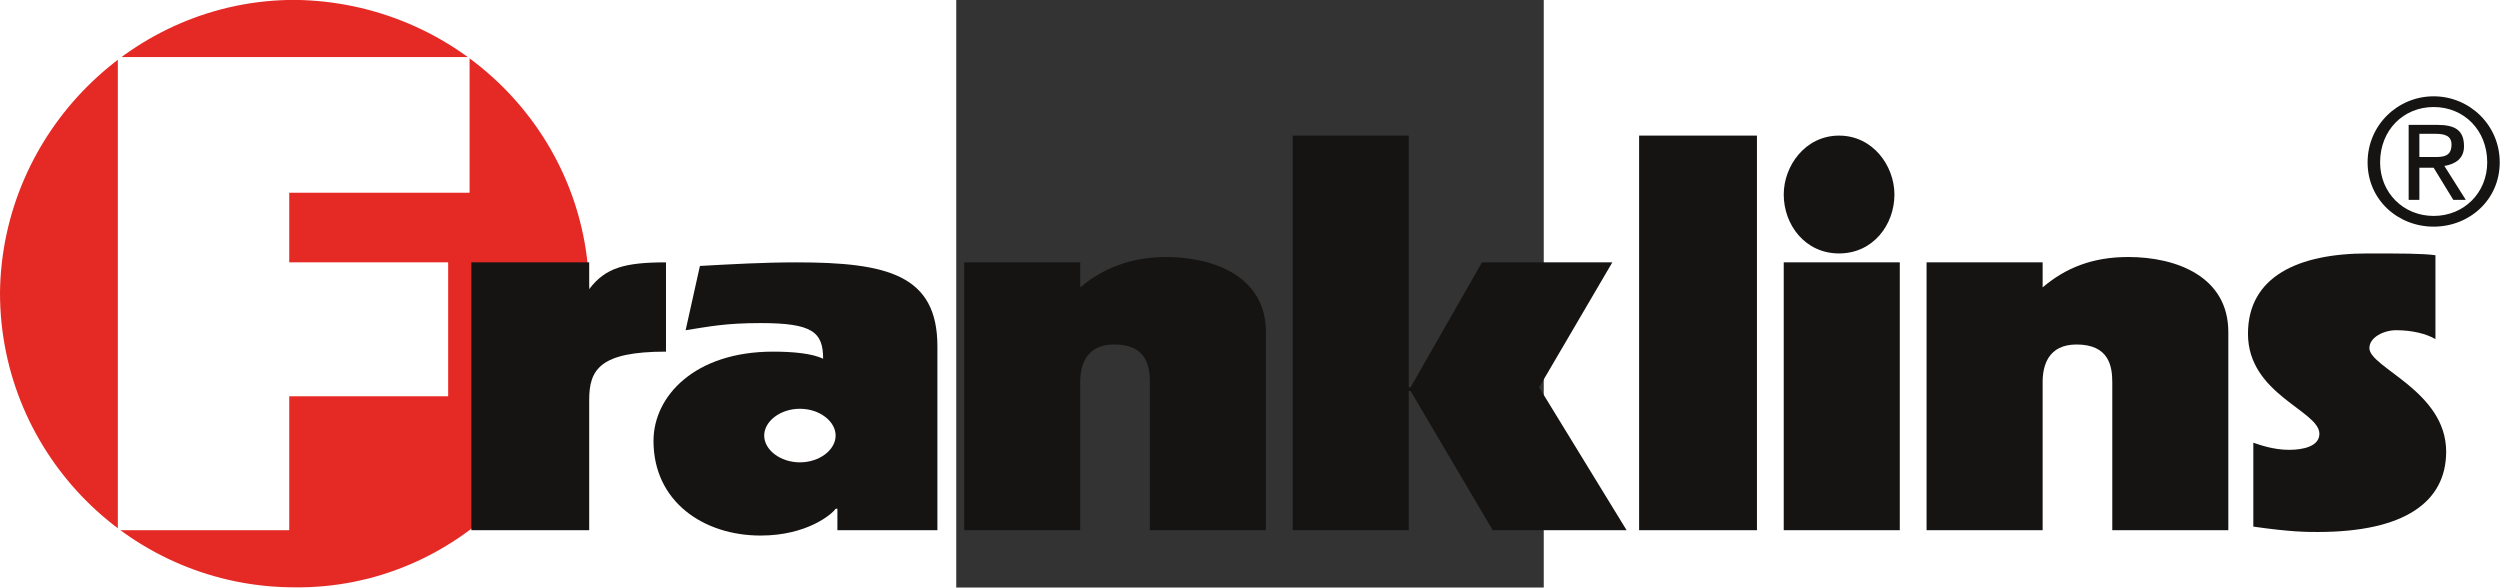<?xml version="1.0" encoding="UTF-8" standalone="no"?>
<svg xmlns:dc="http://purl.org/dc/elements/1.1/" xmlns:cc="http://creativecommons.org/ns#" xmlns:rdf="http://www.w3.org/1999/02/22-rdf-syntax-ns#" xmlns:svg="http://www.w3.org/2000/svg" xmlns="http://www.w3.org/2000/svg" xmlns:sodipodi="http://sodipodi.sourceforge.net/DTD/sodipodi-0.dtd" xmlns:inkscape="http://www.inkscape.org/namespaces/inkscape" width="332.193" height="78.067" viewBox="0 0 194 194" id="svg2" sodipodi:version="0.32" inkscape:version="0.46" sodipodi:docname="Franklins logo.svg" inkscape:output_extension="org.inkscape.output.svg.inkscape" version="1.0">
  <rect x="0" y="0" width="194" height="194" fill="#333333" stroke="none"/>
  <defs id="defs53">
    <inkscape:perspective sodipodi:type="inkscape:persp3d" inkscape:vp_x="0 : 121.25 : 1" inkscape:vp_y="0 : 1000 : 0" inkscape:vp_z="242.5 : 121.25 : 1" inkscape:persp3d-origin="121.25 : 80.833333 : 1" id="perspective57"/>
  </defs>
  <sodipodi:namedview inkscape:window-height="667" inkscape:window-width="640" inkscape:pageshadow="2" inkscape:pageopacity="0.0" guidetolerance="10.0" gridtolerance="10.0" objecttolerance="10.0" borderopacity="1.0" bordercolor="#666666" pagecolor="#ffffff" id="base" showgrid="false" inkscape:zoom="256" inkscape:cx="332.42797" inkscape:cy="-0.16520354" inkscape:window-x="110" inkscape:window-y="115" inkscape:current-layer="svg2"/>
  <g id="g2430" transform="matrix(4.412,0,0,4.412,-329.411,-331.257)">
    <g id="g4" style="fill:#e52a26;fill-rule:evenodd;stroke:none;stroke-width:1;stroke-linecap:butt;stroke-linejoin:miter;stroke-dasharray:none" transform="translate(3.094,75.073)">
      <path id="path6" d="M 22.05,43.965 C 34.077,44.099 43.966,34.21 44.099,22.049 C 44.099,9.889 34.211,0.133 22.05,0 C 10.022,0 0.134,9.889 0,21.915 C 0,34.076 9.89,43.965 22.05,43.965 z"/>
    </g>
    <g id="g8" style="fill:#ffffff;fill-rule:evenodd;stroke:none;stroke-width:1;stroke-linecap:butt;stroke-linejoin:miter;stroke-dasharray:none" transform="translate(11.914,79.35)">
      <path id="path10" d="M 0,0 C 0,0 0,35.412 0,35.412 C 0,35.412 12.828,35.412 12.828,35.412 C 12.828,35.412 12.828,25.389 12.828,25.389 C 12.828,25.389 24.722,25.389 24.722,25.389 C 24.722,25.389 24.722,15.367 24.722,15.367 C 24.722,15.367 12.828,15.367 12.828,15.367 C 12.828,15.367 12.828,10.155 12.828,10.155 C 12.828,10.155 26.325,10.155 26.325,10.155 C 26.325,10.155 26.325,0 26.325,0 C 26.325,0 0,0 0,0 z"/>
    </g>
    <g id="g12" style="fill:#161413;fill-rule:evenodd;stroke:none;stroke-width:1;stroke-linecap:butt;stroke-linejoin:miter;stroke-dasharray:none" transform="translate(38.373,94.717)">
      <path id="path14" d="M 0,0 C 0,0 8.819,0 8.819,0 C 8.819,0 8.819,2.005 8.819,2.005 C 10.023,0.401 11.492,0 14.566,0 C 14.566,0 14.566,6.681 14.566,6.681 C 9.622,6.681 8.819,8.018 8.819,10.29 C 8.819,10.29 8.819,20.045 8.819,20.045 C 8.819,20.045 0,20.045 0,20.045 C 0,20.045 0,0 0,0 z"/>
    </g>
    <g id="g16" style="fill:#161413;fill-rule:evenodd;stroke:none;stroke-width:1;stroke-linecap:butt;stroke-linejoin:miter;stroke-dasharray:none" transform="translate(52.004,94.717)">
      <path id="path18" d="M 10.958,10.958 C 12.428,10.958 13.631,11.893 13.631,12.963 C 13.631,14.031 12.428,14.967 10.958,14.967 C 9.487,14.967 8.285,14.031 8.285,12.963 C 8.285,11.893 9.487,10.958 10.958,10.958 z M 2.405,5.078 C 4.143,4.811 5.346,4.544 8.018,4.544 C 11.894,4.544 12.695,5.212 12.695,7.217 C 11.894,6.815 10.423,6.681 8.953,6.681 C 3.073,6.681 0,10.022 0,13.363 C 0,17.907 3.741,20.446 8.018,20.446 C 11.492,20.446 13.363,18.843 13.631,18.441 C 13.631,18.441 13.764,18.441 13.764,18.441 C 13.764,18.441 13.764,20.045 13.764,20.045 C 13.764,20.045 21.248,20.045 21.248,20.045 C 21.248,20.045 21.248,6.281 21.248,6.281 C 21.248,0.935 17.506,0 10.69,0 C 8.285,0 5.88,0.134 3.475,0.268 C 3.475,0.268 2.405,5.078 2.405,5.078 z"/>
    </g>
    <g id="g20" style="fill:#161413;fill-rule:evenodd;stroke:none;stroke-width:1;stroke-linecap:butt;stroke-linejoin:miter;stroke-dasharray:none" transform="translate(75.256,94.316)">
      <path id="path22" d="M 0,0.4 C 0,0.4 8.687,0.4 8.687,0.4 C 8.687,0.4 8.687,2.272 8.687,2.272 C 10.424,0.802 12.562,0 15.101,0 C 18.709,0 22.584,1.47 22.584,5.612 C 22.584,5.612 22.584,20.446 22.584,20.446 C 22.584,20.446 13.898,20.446 13.898,20.446 C 13.898,20.446 13.898,9.355 13.898,9.355 C 13.898,8.152 13.631,6.548 11.226,6.548 C 9.087,6.548 8.687,8.152 8.687,9.355 C 8.687,9.355 8.687,20.446 8.687,20.446 C 8.687,20.446 0,20.446 0,20.446 C 0,20.446 0,0.4 0,0.4 z"/>
    </g>
    <g id="g24" style="fill:#161413;fill-rule:evenodd;stroke:none;stroke-width:1;stroke-linecap:butt;stroke-linejoin:miter;stroke-dasharray:none" transform="translate(99.845,85.23)">
      <path id="path26" d="M 0,0 C 0,0 8.685,0 8.685,0 C 8.685,0 8.685,18.841 8.685,18.841 C 8.685,18.841 8.819,18.841 8.819,18.841 C 8.819,18.841 14.165,9.487 14.165,9.487 C 14.165,9.487 23.92,9.487 23.92,9.487 C 23.92,9.487 18.441,18.841 18.441,18.841 C 18.441,18.841 24.989,29.532 24.989,29.532 C 24.989,29.532 14.967,29.532 14.967,29.532 C 14.967,29.532 8.819,19.11 8.819,19.11 C 8.819,19.11 8.685,19.11 8.685,19.11 C 8.685,19.11 8.685,29.532 8.685,29.532 C 8.685,29.532 0,29.532 0,29.532 C 0,29.532 0,0 0,0 z"/>
    </g>
    <g id="g28" style="fill:#161413;fill-rule:evenodd;stroke:none;stroke-width:1;stroke-linecap:butt;stroke-linejoin:miter;stroke-dasharray:none" transform="translate(125.77,85.23)">
      <path id="path30" d="M 0,0 C 0,0 8.819,0 8.819,0 C 8.819,0 8.819,29.532 8.819,29.532 C 8.819,29.532 0,29.532 0,29.532 C 0,29.532 0,0 0,0 z"/>
    </g>
    <g id="g32" style="fill:#161413;fill-rule:evenodd;stroke:none;stroke-width:1;stroke-linecap:butt;stroke-linejoin:miter;stroke-dasharray:none" transform="translate(136.594,94.717)">
      <path id="path34" d="M 0,0 C 0,0 8.686,0 8.686,0 C 8.686,0 8.686,20.045 8.686,20.045 C 8.686,20.045 0,20.045 0,20.045 C 0,20.045 0,0 0,0 z"/>
    </g>
    <g id="g36" style="fill:#161413;fill-rule:evenodd;stroke:none;stroke-width:1;stroke-linecap:butt;stroke-linejoin:miter;stroke-dasharray:none" transform="translate(147.284,94.316)">
      <path id="path38" d="M 0,0.4 C 0,0.4 8.687,0.4 8.687,0.4 C 8.687,0.4 8.687,2.272 8.687,2.272 C 10.424,0.802 12.428,0 15.101,0 C 18.709,0 22.584,1.47 22.584,5.612 C 22.584,5.612 22.584,20.446 22.584,20.446 C 22.584,20.446 13.899,20.446 13.899,20.446 C 13.899,20.446 13.899,9.355 13.899,9.355 C 13.899,8.152 13.631,6.548 11.226,6.548 C 9.087,6.548 8.687,8.152 8.687,9.355 C 8.687,9.355 8.687,20.446 8.687,20.446 C 8.687,20.446 0,20.446 0,20.446 C 0,20.446 0,0.4 0,0.4 z"/>
    </g>
    <g id="g40" style="fill:#161413;fill-rule:evenodd;stroke:none;stroke-width:1;stroke-linecap:butt;stroke-linejoin:miter;stroke-dasharray:none" transform="translate(171.339,94.049)">
      <path id="path42" d="M 0.4,14.165 C 0.801,14.299 1.87,14.699 3.073,14.699 C 4.142,14.699 5.345,14.432 5.345,13.497 C 5.345,11.76 0,10.556 0,6.014 C 0,1.737 3.741,0 8.953,0 C 11.358,0 13.096,0 14.031,0.134 C 14.031,0.134 14.031,6.414 14.031,6.414 C 13.362,6.014 12.294,5.746 11.091,5.746 C 10.155,5.746 9.087,6.281 9.087,7.083 C 9.087,8.553 14.833,10.29 14.833,14.833 C 14.833,18.575 11.759,20.847 5.211,20.847 C 4.409,20.847 3.207,20.847 0.4,20.445 C 0.4,20.445 0.4,14.165 0.4,14.165 z"/>
    </g>
    <g id="g44" style="fill:#161413;fill-rule:evenodd;stroke:none;stroke-width:1;stroke-linecap:butt;stroke-linejoin:miter;stroke-dasharray:none" transform="translate(136.594,85.23)">
      <path id="path46" d="M 4.142,8.819 C 1.603,8.819 0,6.682 0,4.409 C 0,2.272 1.603,0 4.142,0 C 6.681,0 8.285,2.272 8.285,4.409 C 8.285,6.682 6.681,8.819 4.142,8.819 z"/>
    </g>
    <g id="g48" style="fill:#161413;fill-rule:evenodd;stroke:none;stroke-width:1;stroke-linecap:butt;stroke-linejoin:miter;stroke-dasharray:none" transform="translate(180.292,82.289)">
      <path id="path50" d="M 0.936,4.944 C 0.936,2.539 2.673,0.802 4.944,0.802 C 7.216,0.802 8.953,2.539 8.953,4.944 C 8.953,7.216 7.216,8.953 4.944,8.953 C 2.673,8.953 0.936,7.216 0.936,4.944 z M 4.944,9.755 C 7.617,9.755 9.889,7.751 9.889,4.944 C 9.889,2.138 7.617,0 4.944,0 C 2.271,0 0,2.138 0,4.944 C 0,7.751 2.271,9.755 4.944,9.755 z M 3.875,5.346 C 3.875,5.346 4.944,5.346 4.944,5.346 C 4.944,5.346 6.414,7.751 6.414,7.751 C 6.414,7.751 7.35,7.751 7.35,7.751 C 7.35,7.751 5.746,5.212 5.746,5.212 C 6.548,5.078 7.216,4.677 7.216,3.742 C 7.216,2.539 6.548,2.138 5.212,2.138 C 5.212,2.138 3.073,2.138 3.073,2.138 C 3.073,2.138 3.073,7.751 3.073,7.751 C 3.073,7.751 3.875,7.751 3.875,7.751 C 3.875,7.751 3.875,5.346 3.875,5.346 z M 3.875,4.544 C 3.875,4.544 3.875,2.807 3.875,2.807 C 3.875,2.807 5.078,2.807 5.078,2.807 C 5.746,2.807 6.28,2.94 6.28,3.608 C 6.28,4.544 5.612,4.544 4.944,4.544 C 4.944,4.544 3.875,4.544 3.875,4.544 z"/>
    </g>
  </g>
</svg>